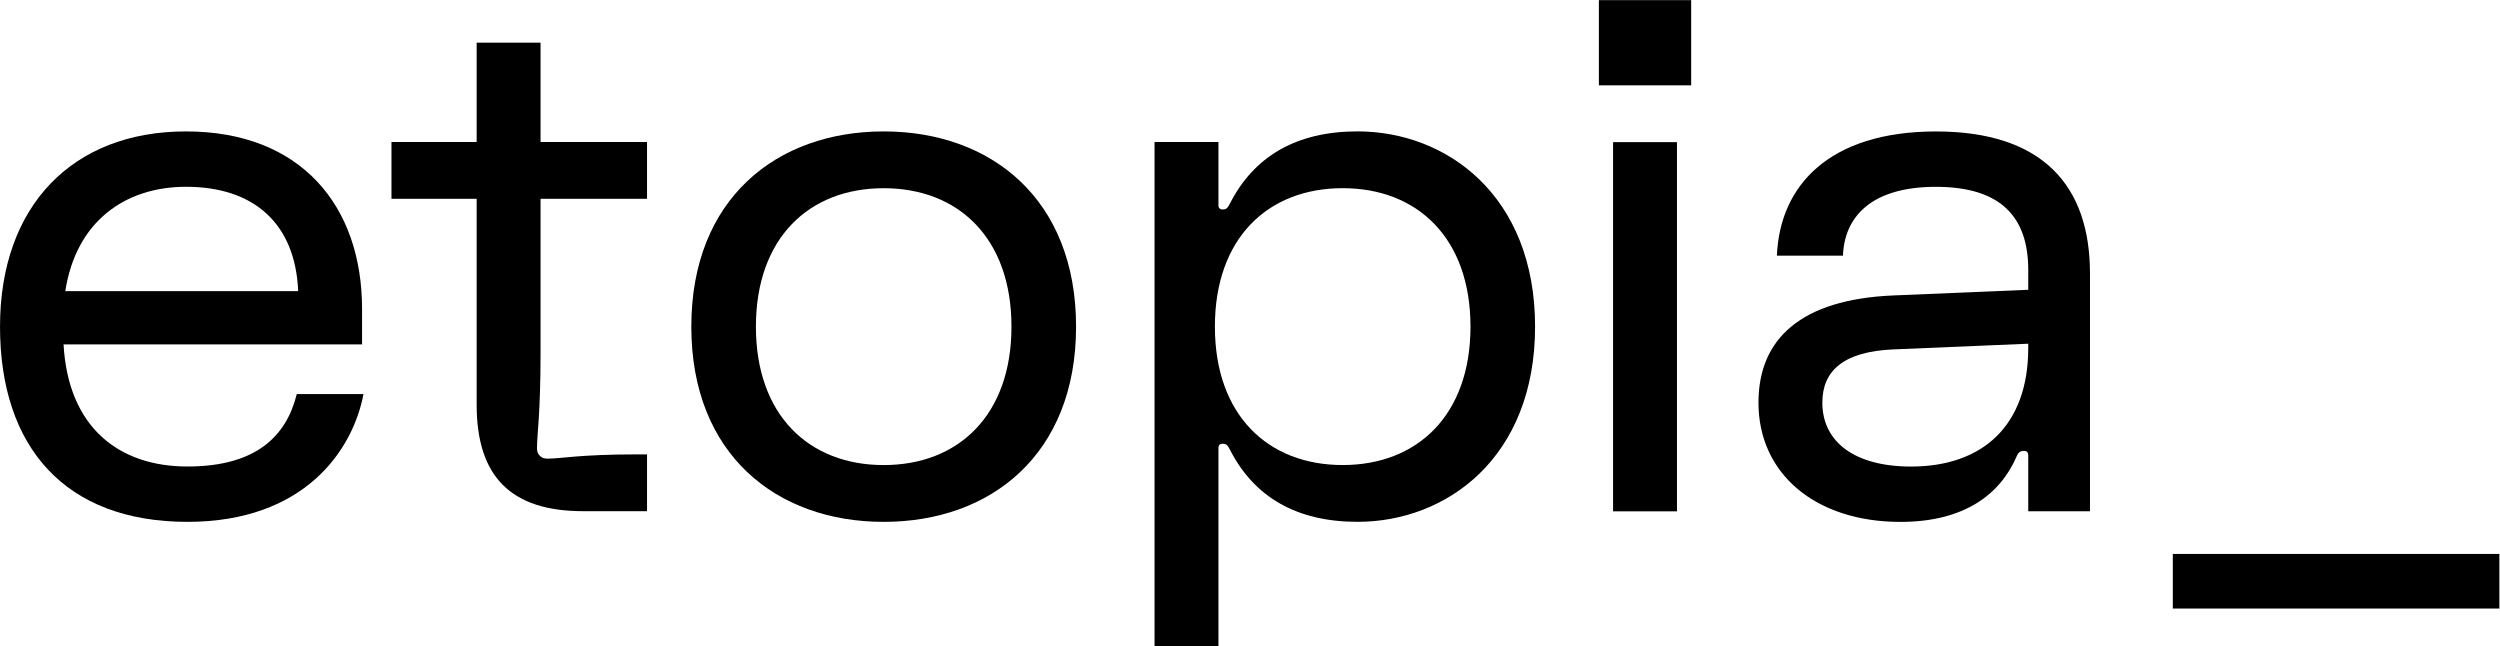 <?xml version="1.0" encoding="UTF-8" standalone="no"?>
<!-- Created with Inkscape (http://www.inkscape.org/) -->

<svg
   version="1.1"
   id="svg1"
   width="1115.716"
   height="288.389"
   viewBox="0 0 1115.716 288.389"
   xmlns="http://www.w3.org/2000/svg"
   xmlns:svg="http://www.w3.org/2000/svg">
  <defs
     id="defs1">
    <clipPath
       clipPathUnits="userSpaceOnUse"
       id="clipPath2">
      <path
         d="M 0,216.292 H 836.787 V 0 H 0 Z"
         transform="translate(-21.86,-118.839)"
         id="path2" />
    </clipPath>
    <clipPath
       clipPathUnits="userSpaceOnUse"
       id="clipPath4">
      <path
         d="M 0,216.292 H 836.787 V 0 H 0 Z"
         transform="translate(-131.031,-168.761)"
         id="path4" />
    </clipPath>
    <clipPath
       clipPathUnits="userSpaceOnUse"
       id="clipPath6">
      <path
         d="M 0,216.292 H 836.787 V 0 H 0 Z"
         transform="translate(-253.015,-106.956)"
         id="path6" />
    </clipPath>
    <clipPath
       clipPathUnits="userSpaceOnUse"
       id="clipPath8">
      <path
         d="M 0,216.292 H 836.787 V 0 H 0 Z"
         transform="translate(-449.412,-153.307)"
         id="path8" />
    </clipPath>
    <clipPath
       clipPathUnits="userSpaceOnUse"
       id="clipPath10">
      <path
         d="M 0,216.292 H 836.787 V 0 H 0 Z"
         id="path10" />
    </clipPath>
    <clipPath
       clipPathUnits="userSpaceOnUse"
       id="clipPath12">
      <path
         d="M 0,216.292 H 836.787 V 0 H 0 Z"
         transform="translate(-639.674,-60.131)"
         id="path12" />
    </clipPath>
    <clipPath
       clipPathUnits="userSpaceOnUse"
       id="clipPath14">
      <path
         d="M 0,216.292 H 836.787 V 0 H 0 Z"
         id="path14" />
    </clipPath>
  </defs>
  <g
     id="layer-MC0">
    <path
       id="path1"
       d="M 0,0 H 77.965 C 77.016,22.818 62.985,34.942 40.41,34.942 19.963,34.942 3.571,23.292 0,0 m 40.41,53.483 c 38.503,0 58.94,-24.956 58.94,-59.424 V -17.824 H -0.59 c 1.548,-27.811 18.54,-40.884 41.474,-40.884 23.059,0 33.152,10.228 36.607,24.249 h 22.343 c -3.571,-18.782 -19.731,-42.78 -58.95,-42.78 -40.884,0 -62.744,24.956 -62.744,65.356 0,40.41 24.24,65.366 62.27,65.366"
       style="fill:#000000;fill-opacity:1;fill-rule:nonzero;stroke:none"
       transform="matrix(1.333,0,0,-1.333,29.146,129.938)"
       clip-path="url(#clipPath2)" />
    <path
       id="path3"
       d="M 0,0 H 28.517 V 33.268 H 49.912 V 0 H 85.561 V -19.024 H 49.912 v -51.093 c 0,-21.395 -1.19,-27.578 -1.19,-32.33 0,-1.19 0.242,-1.896 0.948,-2.612 0.716,-0.716 1.432,-0.949 2.613,-0.949 4.519,0 10.702,1.423 29.717,1.423 h 3.561 V -123.6 H 64.175 c -24.133,0 -35.658,11.525 -35.658,35.649 v 68.927 l -28.517,0 z"
       style="fill:#000000;fill-opacity:1;fill-rule:nonzero;stroke:none"
       transform="matrix(1.333,0,0,-1.333,174.709,63.375)"
       clip-path="url(#clipPath4)" />
    <path
       id="path5"
       d="m 0,0 c 0,-29.707 17.824,-46.341 42.78,-46.341 24.956,0 42.781,16.634 42.781,46.341 0,29.717 -17.825,46.351 -42.781,46.351 C 17.824,46.351 0,29.717 0,0 m 107.188,0 c 0,-42.78 -28.517,-65.356 -64.408,-65.356 -35.89,0 -64.407,22.576 -64.407,65.356 0,42.78 28.517,65.366 64.407,65.366 35.891,0 64.408,-22.586 64.408,-65.366"
       style="fill:#000000;fill-opacity:1;fill-rule:nonzero;stroke:none"
       transform="matrix(1.333,0,0,-1.333,337.353,145.781)"
       clip-path="url(#clipPath6)" />
    <path
       id="path7"
       d="m 0,0 c -24.956,0 -42.78,-16.634 -42.78,-46.351 0,-29.707 17.824,-46.342 42.78,-46.342 24.956,0 42.79,16.635 42.79,46.342 C 42.79,-16.634 24.956,0 0,0 m 4.993,-111.707 c -20.437,0 -34.7,8.312 -42.78,24.24 -0.716,1.422 -1.191,1.896 -2.381,1.896 -0.948,0 -1.422,-0.474 -1.422,-1.422 v -66.314 H -62.985 V 15.454 H -41.59 V -5.709 c 0,-0.949 0.474,-1.423 1.422,-1.423 1.19,0 1.665,0.474 2.381,1.907 8.08,15.918 22.343,24.24 42.78,24.24 29.717,0 59.424,-21.395 59.424,-65.366 0,-43.971 -29.707,-65.356 -59.424,-65.356"
       style="fill:#000000;fill-opacity:1;fill-rule:nonzero;stroke:none"
       transform="matrix(1.333,0,0,-1.333,599.216,83.98)"
       clip-path="url(#clipPath8)" />
    <path
       id="path9"
       d="m 561.448,45.161 h -21.395 v 123.6 h 21.395 z m 4.752,142.605 h -30.898 v 28.527 H 566.2 Z"
       style="fill:#000000;fill-opacity:1;fill-rule:nonzero;stroke:none"
       transform="matrix(1.333,0,0,-1.333,0,288.389)"
       clip-path="url(#clipPath10)" />
    <path
       id="path11"
       d="m 0,0 c 23.766,0 39.219,13.547 39.219,39.694 v 1.432 L -5.941,39.219 C -22.585,38.513 -29.717,32.088 -29.717,21.395 -29.717,8.322 -19.015,0 0,0 m -5.941,57.286 45.16,1.896 v 6.658 c 0,17.592 -9.038,27.811 -30.907,27.811 -21.859,0 -30.655,-10.219 -31.13,-23.05 h -22.111 c 0.958,23.524 17.593,41.59 53.241,41.59 35.659,0 51.577,-18.066 51.577,-47.541 V -14.97 H 39.219 V 3.803 c 0,0.958 -0.483,1.432 -1.432,1.432 -0.948,0 -1.78,-0.242 -2.38,-1.664 -5.584,-13.073 -17.825,-22.102 -38.978,-22.102 -28.517,0 -47.531,16.16 -47.531,39.926 0,21.395 14.263,34.584 45.161,35.891"
       style="fill:#000000;fill-opacity:1;fill-rule:nonzero;stroke:none"
       transform="matrix(1.333,0,0,-1.333,852.899,208.215)"
       clip-path="url(#clipPath12)" />
    <path
       id="path13"
       d="M 836.787,12.599 H 727.451 v 18.299 h 109.336 z"
       style="fill:#000000;fill-opacity:1;fill-rule:nonzero;stroke:none"
       transform="matrix(1.333,0,0,-1.333,0,288.389)"
       clip-path="url(#clipPath14)" />
  </g>
</svg>
